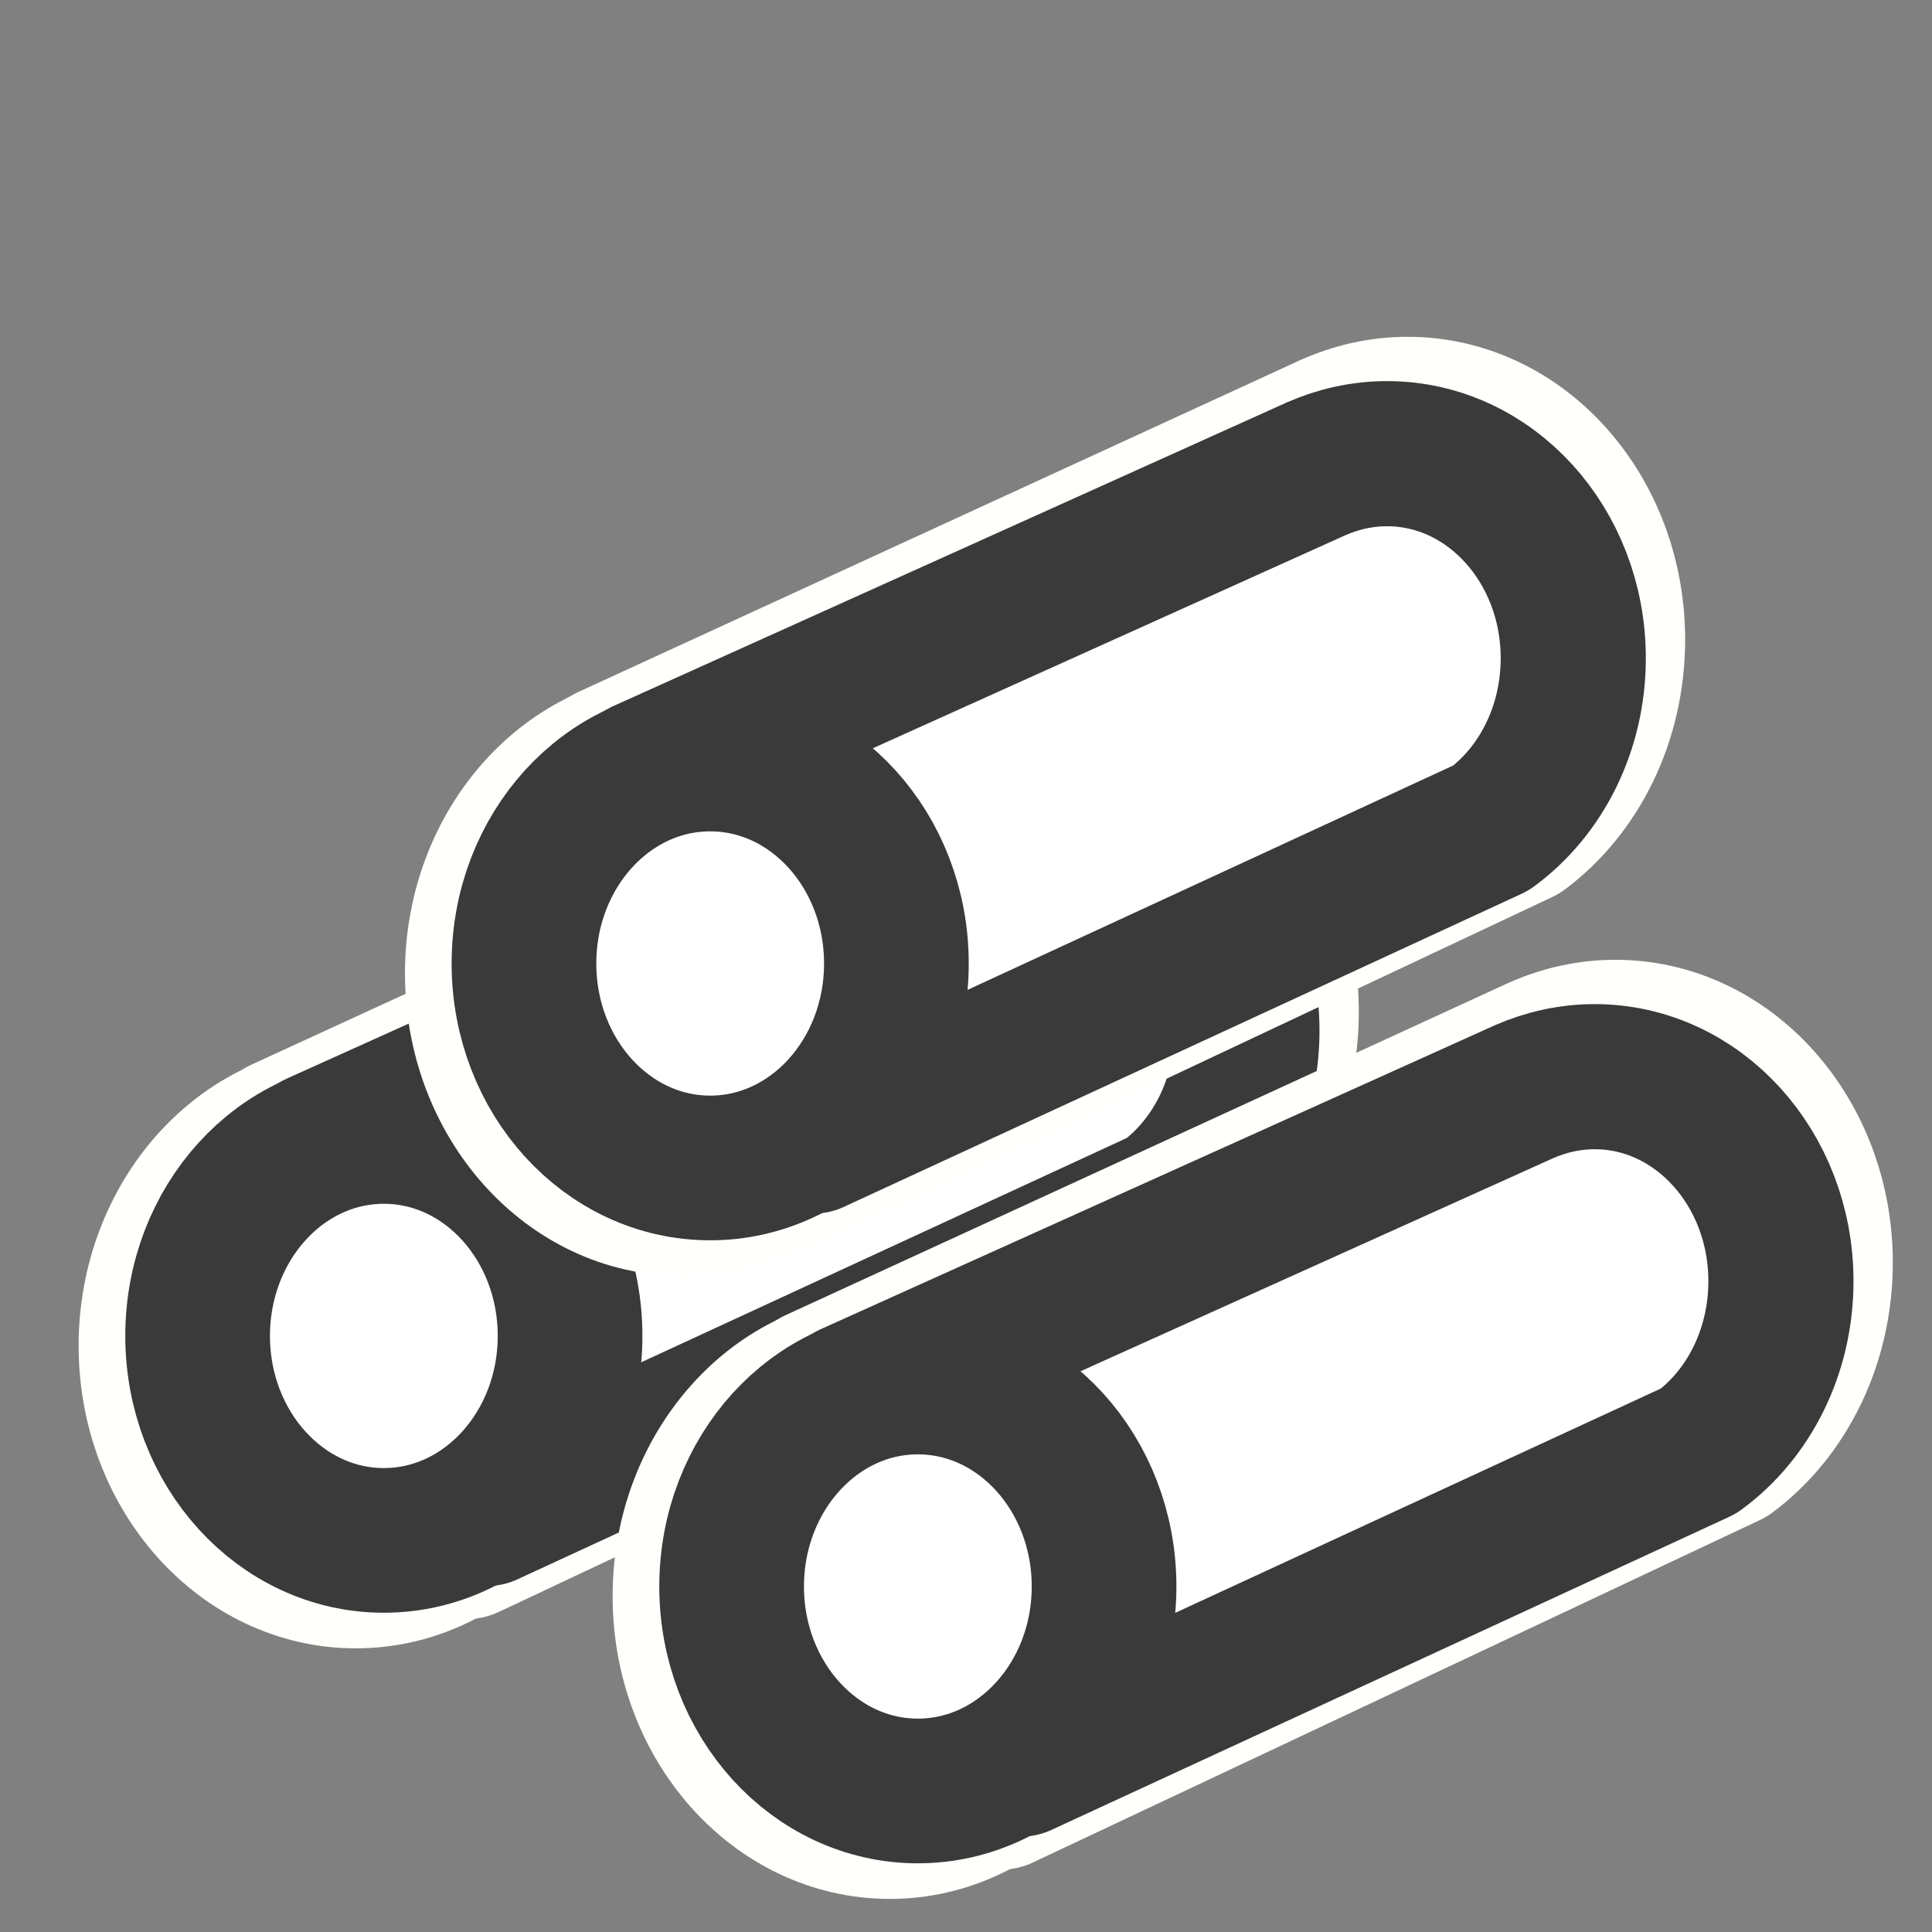 <?xml version="1.0" encoding="UTF-8" standalone="no"?>
<!-- Created with Inkscape (http://www.inkscape.org/) -->

<svg
   xmlns:dc="http://purl.org/dc/elements/1.1/"
   xmlns:cc="http://creativecommons.org/ns#"
   xmlns:rdf="http://www.w3.org/1999/02/22-rdf-syntax-ns#"
   xmlns:svg="http://www.w3.org/2000/svg"
   xmlns="http://www.w3.org/2000/svg"
   xmlns:sodipodi="http://sodipodi.sourceforge.net/DTD/sodipodi-0.dtd"
   xmlns:inkscape="http://www.inkscape.org/namespaces/inkscape"
   width="16"
   height="16"
   version="1.1"
   viewBox="0 0 4.233 4.233"
   id="svg14"
   sodipodi:docname="model-materials.svg"
   inkscape:version="0.92.5 (2060ec1f9f, 2020-04-08)">
  <rect x="0" y="0" width="4.233" height="4.233" fill="#808080" stroke="none"/>
  <defs
     id="defs18" />
  <sodipodi:namedview
     pagecolor="#ffffff"
     bordercolor="#666666"
     borderopacity="1"
     objecttolerance="10"
     gridtolerance="10"
     guidetolerance="10"
     inkscape:pageopacity="0"
     inkscape:pageshadow="2"
     inkscape:window-width="1920"
     inkscape:window-height="1015"
     id="namedview16"
     showgrid="true"
     inkscape:zoom="29.5"
     inkscape:cx="9.6234423"
     inkscape:cy="6.9215652"
     inkscape:window-x="0"
     inkscape:window-y="0"
     inkscape:window-maximized="1"
     inkscape:current-layer="g12"
     scale-x="0.265"
     inkscape:snap-grids="false"
     inkscape:snap-to-guides="false"
     inkscape:snap-others="false"
     inkscape:object-nodes="false"
     inkscape:snap-nodes="false"
     inkscape:snap-global="false">
    <inkscape:grid
       type="xygrid"
       id="grid865" />
  </sodipodi:namedview>
  <g
     transform="translate(-50.968,-24.603)"
     id="g12">
    <g
       id="g997-6"
       transform="translate(1.982,0.827)">
      <g
         style="stroke:#fffffc;stroke-opacity:1"
         id="g926-3-9-7-2"
         transform="matrix(1.072,0,0,1.093,-7.014,-3.957)">
        <path
           sodipodi:nodetypes="ccsscc"
           style="fill:#ffffff;fill-opacity:1;stroke:#fffffc;stroke-width:0.318;stroke-linecap:round;stroke-linejoin:round;stroke-miterlimit:2;stroke-opacity:1"
           inkscape:connector-curvature="0"
           id="path4-56-1-0-6"
           d="m 53.192,28.46 1.485,-0.686 c 0.109,-0.08 0.18,-0.217 0.18,-0.372 0,-0.247 -0.182,-0.448 -0.408,-0.448 -0.055,0 -0.107,0.012 -0.155,0.033 l -1.475,0.665" />
        <ellipse
           style="fill:#ffffff;fill-opacity:1;stroke:#fffffc;stroke-width:0.317;stroke-miterlimit:2;stroke-dasharray:none;stroke-opacity:1"
           id="path867-2-2-9-1"
           cx="52.966"
           cy="28.071"
           rx="0.408"
           ry="0.448" />
      </g>
      <g
         id="g926-3-9-8"
         transform="translate(-3.139,-1.368)">
        <path
           sodipodi:nodetypes="ccsscc"
           style="fill:#ffffff;fill-opacity:1;stroke:#3a3a3a;stroke-width:0.318;stroke-linecap:round;stroke-linejoin:round;stroke-miterlimit:2;stroke-opacity:1"
           inkscape:connector-curvature="0"
           id="path4-56-1-7"
           d="m 53.192,28.46 1.485,-0.686 c 0.109,-0.08 0.18,-0.217 0.18,-0.372 0,-0.247 -0.182,-0.448 -0.408,-0.448 -0.055,0 -0.107,0.012 -0.155,0.033 l -1.475,0.665" />
        <ellipse
           style="fill:#ffffff;fill-opacity:1;stroke:#3a3a3a;stroke-width:0.317;stroke-miterlimit:2;stroke-dasharray:none;stroke-opacity:1"
           id="path867-2-2-92"
           cx="52.966"
           cy="28.071"
           rx="0.408"
           ry="0.448" />
      </g>
    </g>
    <g
       id="g997"
       transform="translate(3.152,1.376)">
      <g
         style="stroke:#fffffc;stroke-opacity:1"
         id="g926-3-9-7"
         transform="matrix(1.072,0,0,1.093,-7.014,-3.957)">
        <path
           sodipodi:nodetypes="ccsscc"
           style="fill:#ffffff;fill-opacity:1;stroke:#fffffc;stroke-width:0.318;stroke-linecap:round;stroke-linejoin:round;stroke-miterlimit:2;stroke-opacity:1"
           inkscape:connector-curvature="0"
           id="path4-56-1-0"
           d="m 53.192,28.46 1.485,-0.686 c 0.109,-0.08 0.18,-0.217 0.18,-0.372 0,-0.247 -0.182,-0.448 -0.408,-0.448 -0.055,0 -0.107,0.012 -0.155,0.033 l -1.475,0.665" />
        <ellipse
           style="fill:#ffffff;fill-opacity:1;stroke:#fffffc;stroke-width:0.317;stroke-miterlimit:2;stroke-dasharray:none;stroke-opacity:1"
           id="path867-2-2-9"
           cx="52.966"
           cy="28.071"
           rx="0.408"
           ry="0.448" />
      </g>
      <g
         id="g926-3-9"
         transform="translate(-3.139,-1.368)">
        <path
           sodipodi:nodetypes="ccsscc"
           style="fill:#ffffff;fill-opacity:1;stroke:#3a3a3a;stroke-width:0.318;stroke-linecap:round;stroke-linejoin:round;stroke-miterlimit:2;stroke-opacity:1"
           inkscape:connector-curvature="0"
           id="path4-56-1"
           d="m 53.192,28.46 1.485,-0.686 c 0.109,-0.08 0.18,-0.217 0.18,-0.372 0,-0.247 -0.182,-0.448 -0.408,-0.448 -0.055,0 -0.107,0.012 -0.155,0.033 l -1.475,0.665" />
        <ellipse
           style="fill:#ffffff;fill-opacity:1;stroke:#3a3a3a;stroke-width:0.317;stroke-miterlimit:2;stroke-dasharray:none;stroke-opacity:1"
           id="path867-2-2"
           cx="52.966"
           cy="28.071"
           rx="0.408"
           ry="0.448" />
      </g>
    </g>
    <g
       id="g997-0"
       transform="translate(2.697,0.011)">
      <g
         style="stroke:#fffffc;stroke-opacity:1"
         id="g926-3-9-7-23"
         transform="matrix(1.072,0,0,1.093,-7.014,-3.957)">
        <path
           sodipodi:nodetypes="ccsscc"
           style="fill:#ffffff;fill-opacity:1;stroke:#fffffc;stroke-width:0.318;stroke-linecap:round;stroke-linejoin:round;stroke-miterlimit:2;stroke-opacity:1"
           inkscape:connector-curvature="0"
           id="path4-56-1-0-7"
           d="m 53.192,28.46 1.485,-0.686 c 0.109,-0.08 0.18,-0.217 0.18,-0.372 0,-0.247 -0.182,-0.448 -0.408,-0.448 -0.055,0 -0.107,0.012 -0.155,0.033 l -1.475,0.665" />
        <ellipse
           style="fill:#ffffff;fill-opacity:1;stroke:#fffffc;stroke-width:0.317;stroke-miterlimit:2;stroke-dasharray:none;stroke-opacity:1"
           id="path867-2-2-9-5"
           cx="52.966"
           cy="28.071"
           rx="0.408"
           ry="0.448" />
      </g>
      <g
         id="g926-3-9-9"
         transform="translate(-3.139,-1.368)">
        <path
           sodipodi:nodetypes="ccsscc"
           style="fill:#ffffff;fill-opacity:1;stroke:#3a3a3a;stroke-width:0.318;stroke-linecap:round;stroke-linejoin:round;stroke-miterlimit:2;stroke-opacity:1"
           inkscape:connector-curvature="0"
           id="path4-56-1-2"
           d="m 53.192,28.46 1.485,-0.686 c 0.109,-0.08 0.18,-0.217 0.18,-0.372 0,-0.247 -0.182,-0.448 -0.408,-0.448 -0.055,0 -0.107,0.012 -0.155,0.033 l -1.475,0.665" />
        <ellipse
           style="fill:#ffffff;fill-opacity:1;stroke:#3a3a3a;stroke-width:0.317;stroke-miterlimit:2;stroke-dasharray:none;stroke-opacity:1"
           id="path867-2-2-2"
           cx="52.966"
           cy="28.071"
           rx="0.408"
           ry="0.448" />
      </g>
    </g>
  </g>
</svg>
